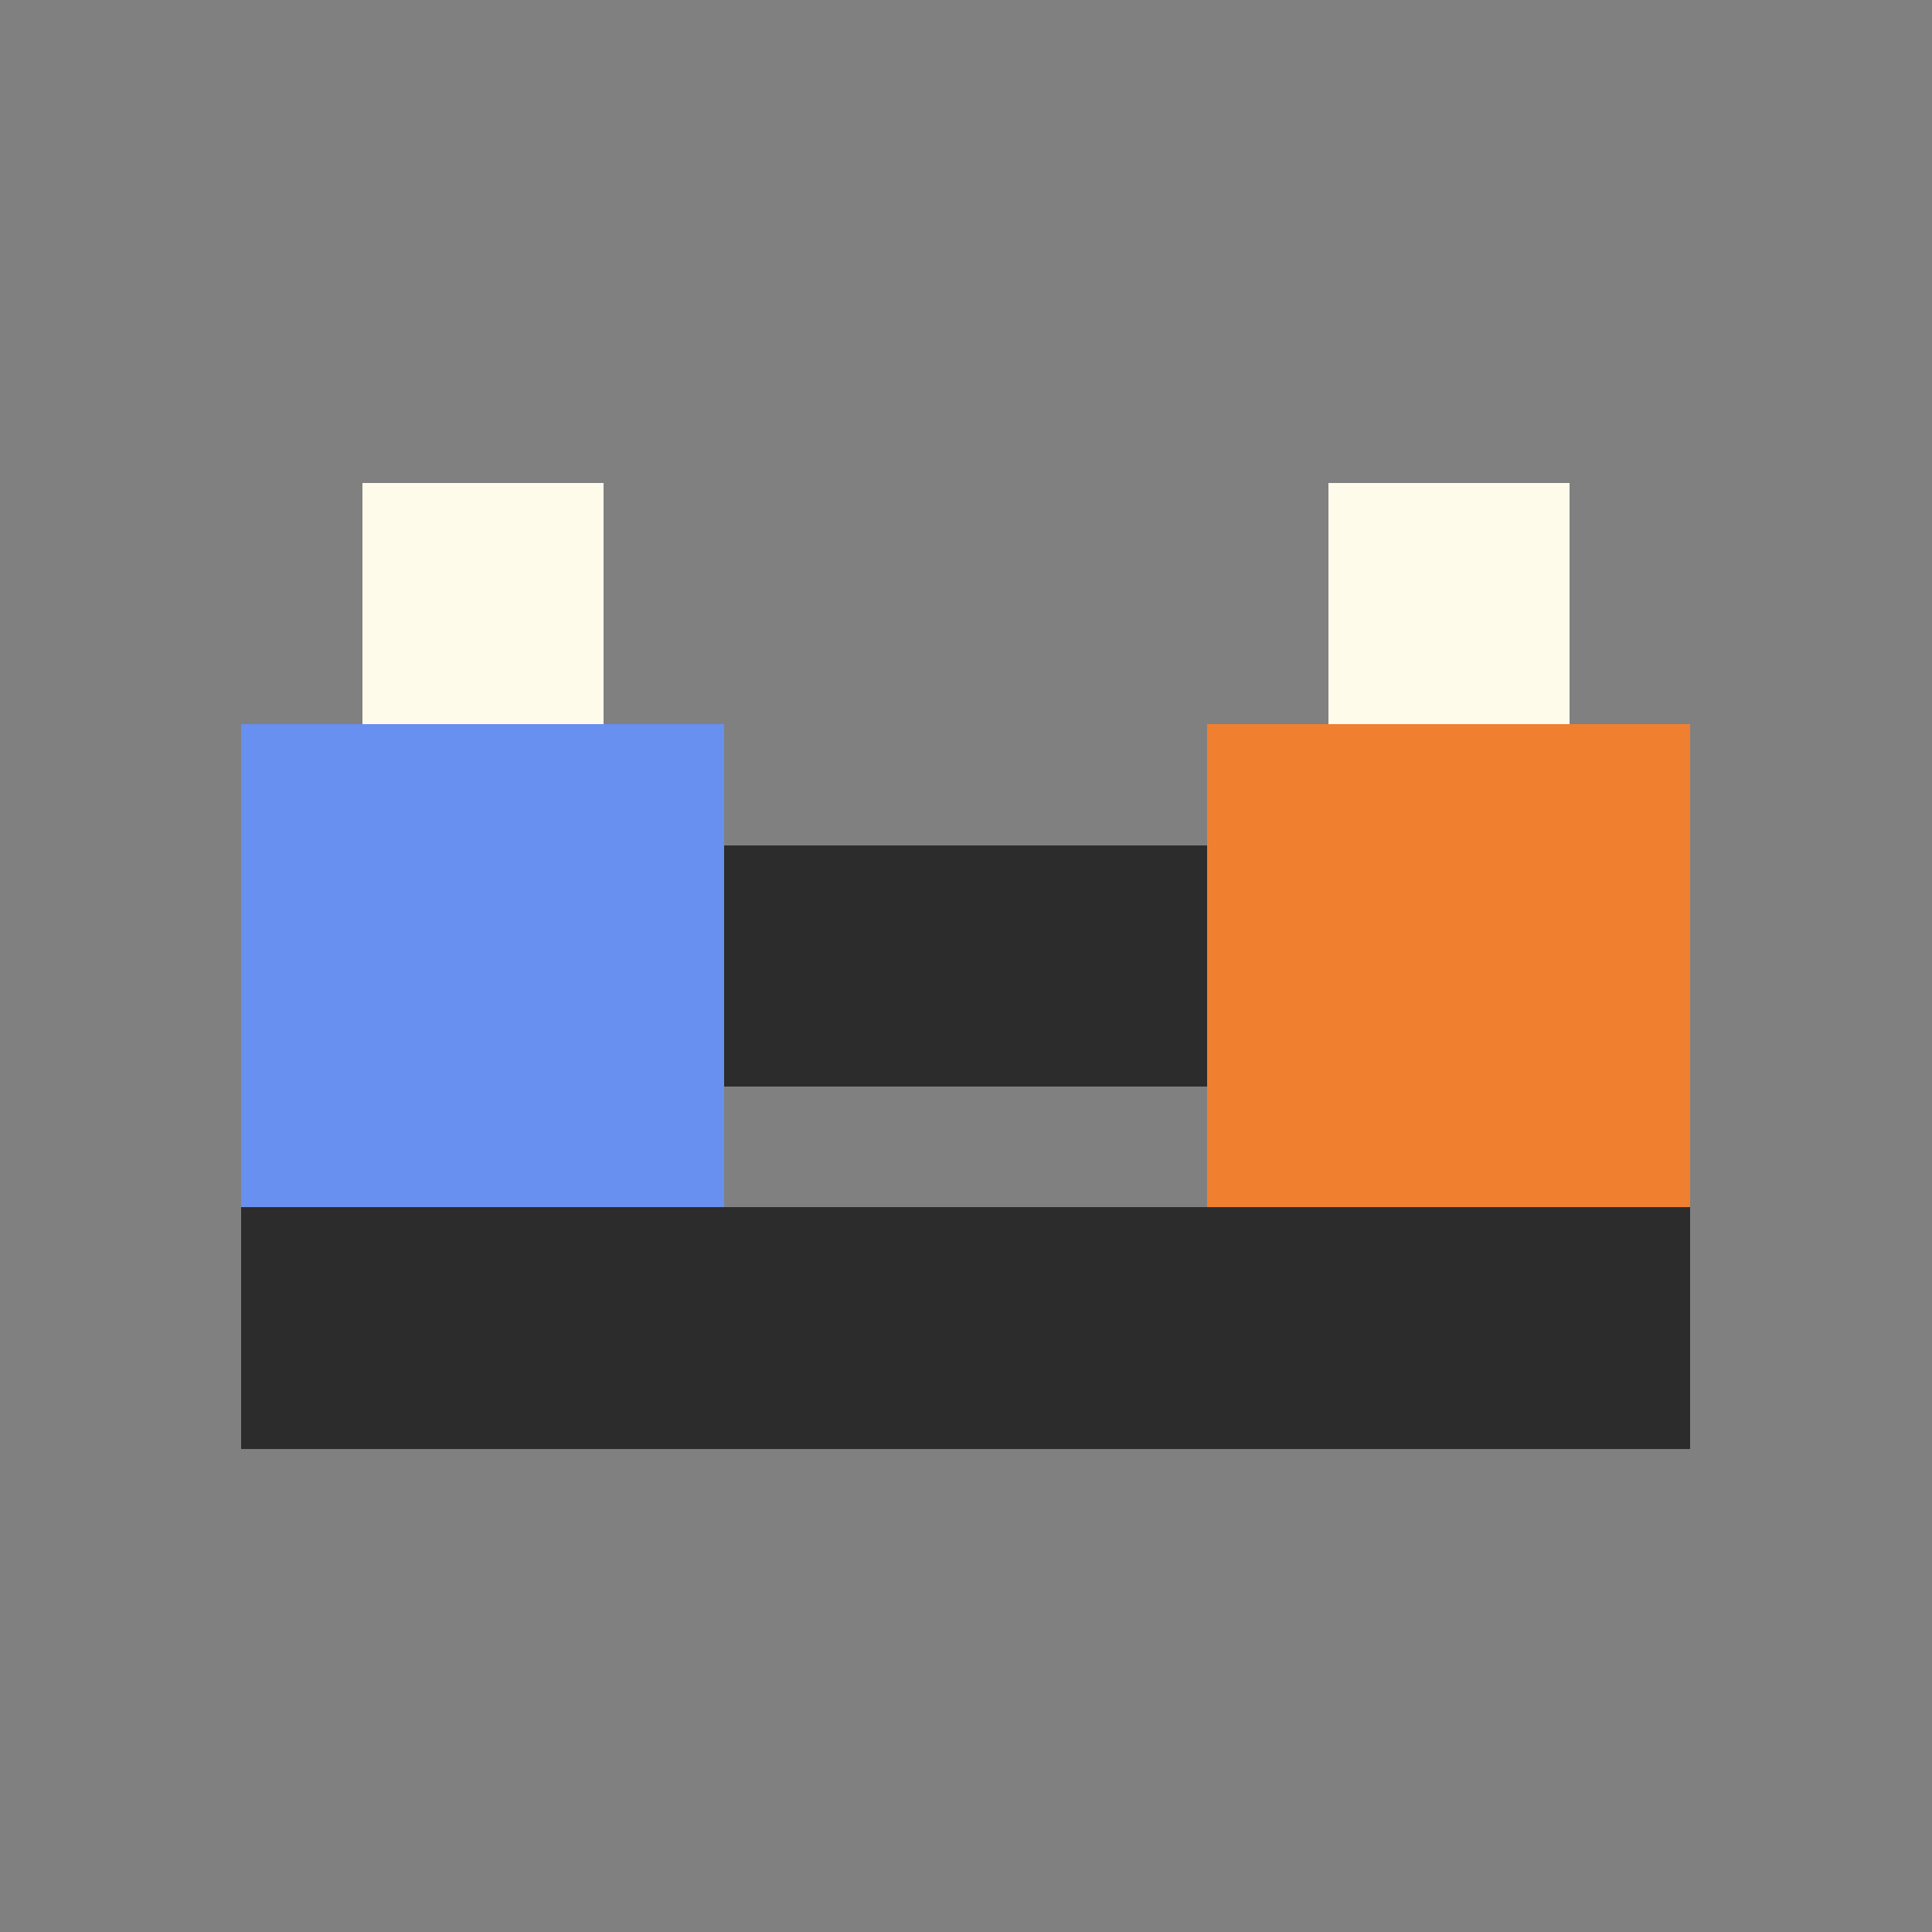<?xml version="1.0" encoding="UTF-8"?>
<svg width="32" height="32" viewBox="0 0 32 32" xmlns="http://www.w3.org/2000/svg">
    <rect x="0" y="0" width="32" height="32" fill="#808080" stroke="none"/>
    <style>
        .pixel {
            shape-rendering: crispEdges;
        }
    </style>
    <!-- People -->
    <rect class="pixel" x="4" y="12" width="8" height="8" fill="#6890f0"/>
    <rect class="pixel" x="6" y="8" width="4" height="4" fill="#fffbeb"/>
    <rect class="pixel" x="20" y="12" width="8" height="8" fill="#f08030"/>
    <rect class="pixel" x="22" y="8" width="4" height="4" fill="#fffbeb"/>
    <!-- Connection -->
    <rect class="pixel" x="12" y="14" width="8" height="4" fill="#2c2c2c"/>
    <!-- Base -->
    <rect class="pixel" x="4" y="20" width="24" height="4" fill="#2c2c2c"/>
</svg> 